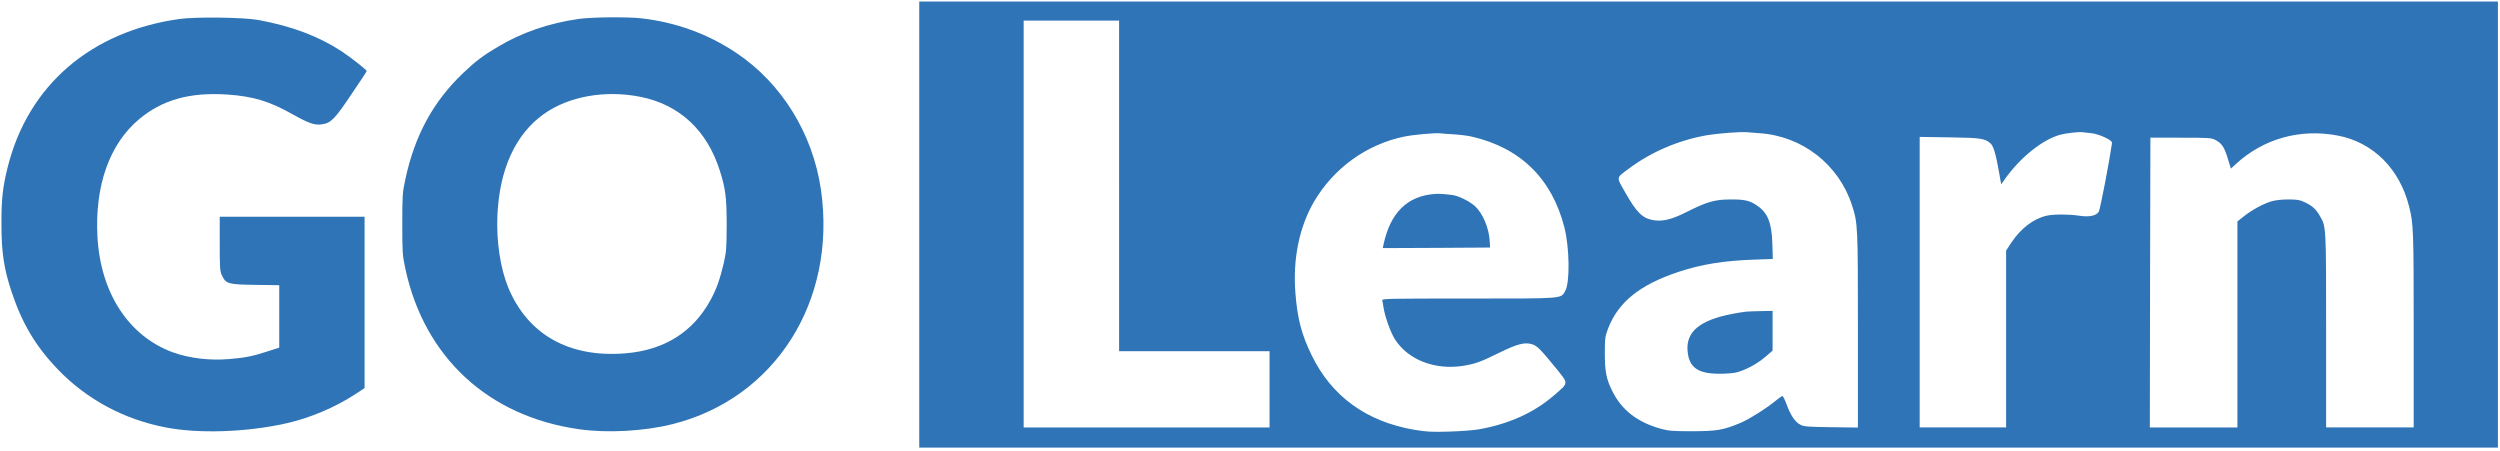 <svg xmlns="http://www.w3.org/2000/svg" version="1.0" width="2225.764" height="401.135" preserveAspectRatio="xMidYMid meet" style=""><rect id="backgroundrect" width="100%" height="100%" x="0" y="0" fill="none" stroke="none"/>


<g class="currentLayer" style=""><title>Layer 1</title><g transform="translate(0,409) scale(0.1,-0.1) " fill="#2e74b6" stroke="none" id="svg_1" class="" fill-opacity="1">
<path d="M8184.075,2090.73 l0,-1985.787 l7027.513,0 l7027.513,0 l0,1985.787 l0,1985.787 l-7027.513,0 l-7027.513,0 l0,-1985.787 zm1779.37,344.27 l0,-1471.877 l669.763,0 l669.763,0 l0,-339.28 l0,-339.28 l-1094.613,0 l-1094.613,0 l0,1811.157 l0,1811.157 l424.85,0 l424.85,0 l0,-1471.877 zm5702.982,469.005 c380.865,-25.945 705.75,-279.407 822.709,-643.634 c50.982,-155.67 51.982,-180.617 51.982,-1109.646 l0,-867.16 l-236.916,2.994 c-206.927,2.994 -242.914,4.989 -274.903,21.953 c-45.984,21.953 -87.969,83.822 -122.956,180.617 c-14.995,40.913 -31.989,74.841 -36.987,74.841 c-5.998,0 -30.989,-17.962 -56.98,-38.917 c-80.971,-67.856 -240.915,-168.642 -317.888,-200.574 c-152.946,-63.864 -207.926,-72.845 -427.849,-73.843 c-175.938,0 -209.926,2.994 -279.901,21.953 c-208.926,57.877 -348.877,166.646 -432.847,336.286 c-52.981,106.773 -65.977,173.632 -65.977,334.291 c0,134.714 1.999,149.682 27.99,219.534 c90.968,238.494 284.899,394.164 634.775,508.92 c202.928,65.86 390.862,96.795 663.765,106.773 l168.94,5.987 l-3.999,135.712 c-5.998,189.598 -40.985,276.413 -139.95,342.274 c-62.978,42.909 -110.961,52.888 -237.916,51.89 c-137.951,-0.998 -204.927,-20.956 -389.862,-113.759 c-128.954,-64.862 -206.927,-83.822 -289.897,-70.85 c-97.965,15.966 -148.947,64.862 -253.91,249.471 c-78.972,139.704 -81.971,123.737 34.988,210.553 c202.928,150.68 440.844,251.466 693.754,296.371 c95.966,15.966 296.895,31.932 354.874,26.943 c18.993,-1.996 70.975,-5.987 114.959,-8.981 zm2954.954,0 c31.989,-3.992 81.971,-18.96 119.958,-37.92 c55.98,-27.941 63.977,-35.924 60.978,-56.879 c-21.992,-154.672 -104.963,-586.755 -116.959,-604.717 c-22.992,-35.924 -84.97,-48.896 -174.938,-34.926 c-91.967,13.97 -229.919,13.97 -288.898,0 c-115.959,-25.945 -226.92,-110.765 -310.89,-234.502 l-49.982,-75.839 l0,-787.329 l0,-787.329 l-384.864,0 l-384.864,0 l0,1293.256 l0,1293.256 l267.905,-3.992 c278.901,-3.992 313.889,-9.979 363.871,-54.884 c24.991,-21.953 46.983,-97.793 71.975,-239.492 l21.992,-123.737 l33.988,47.898 c135.952,191.593 332.882,349.259 489.827,393.166 c51.982,13.97 162.942,26.943 199.929,22.951 c13.995,-1.996 49.982,-5.987 80.971,-8.981 zm-5678.99,-9.979 c51.982,-2.994 123.956,-11.975 159.943,-19.958 c435.846,-100.786 714.747,-375.204 825.708,-809.283 c45.984,-182.613 49.982,-490.958 6.998,-565.799 c-40.985,-69.852 -1,-66.858 -860.695,-66.858 c-731.741,0 -772.727,-0.998 -767.728,-16.964 c1.999,-9.979 7.997,-37.92 10.996,-62.867 c12.995,-82.824 63.977,-225.521 102.964,-285.394 c116.959,-180.617 352.875,-272.422 601.787,-234.502 c107.962,16.964 156.944,33.928 326.884,117.75 c162.942,79.831 227.919,95.797 294.896,73.843 c41.985,-13.97 76.973,-49.894 206.927,-209.555 c116.959,-145.691 117.958,-128.727 -16.994,-245.479 c-176.937,-152.676 -396.86,-252.464 -661.766,-300.363 c-46.983,-8.981 -167.941,-17.962 -269.904,-20.956 c-158.944,-4.989 -201.929,-1.996 -309.89,15.966 c-426.849,72.845 -736.739,297.369 -914.676,663.592 c-90.968,187.602 -126.955,325.31 -144.949,556.819 c-22.992,304.354 34.988,585.757 166.941,812.276 c174.938,297.369 467.834,508.92 802.716,577.774 c82.971,16.964 269.904,33.928 319.887,28.939 c13.995,-1.996 67.976,-5.987 119.958,-8.981 zm7871.215,-10.977 c313.889,-59.873 550.805,-295.373 634.775,-631.66 c38.986,-151.678 40.985,-211.551 40.985,-1099.667 l0,-867.16 l-389.862,0 l-389.862,0 l0,861.173 c0,938.01 1,926.035 -56.98,1023.828 c-34.988,59.873 -66.976,88.812 -132.953,119.746 c-46.983,21.953 -67.976,24.947 -149.947,24.947 c-57.979,0 -114.959,-6.985 -147.948,-16.964 c-72.974,-21.953 -176.937,-78.833 -243.914,-132.718 l-57.979,-45.903 l0,-917.054 l0,-917.054 l-389.862,0 l-389.862,0 l1.999,1290.262 l2.999,1289.264 l269.904,0 c259.908,0 271.904,-0.998 311.89,-21.953 c54.981,-29.936 75.973,-60.871 107.962,-165.649 l26.99,-87.814 l42.985,39.915 c246.913,227.517 572.797,318.325 908.678,254.46 z" id="svg_2" fill="#2e74b6"/>
<path d="M15546.469,1315.375 c-21.992,-1.996 -75.973,-10.977 -119.958,-18.96 c-292.896,-55.881 -417.852,-159.661 -401.858,-333.293 c12.995,-144.693 91.967,-200.574 281.9,-200.574 c54.981,-0.998 122.956,4.989 149.947,10.977 c80.971,19.958 184.935,74.841 256.909,136.71 l67.976,57.877 l0,177.623 l0,176.625 l-96.966,-1.996 c-53.981,-0.998 -115.959,-2.994 -137.951,-4.989 z" id="svg_3" fill="#2e74b6"/>
<path d="M12772.451,2363.152 c-244.913,-18.96 -393.861,-166.646 -454.839,-450.045 l-6.998,-31.932 l477.831,1.996 l477.831,2.994 l-2.999,52.888 c-5.998,121.742 -62.978,255.458 -134.952,318.325 c-50.982,43.907 -146.948,90.807 -199.929,96.795 c-72.974,8.981 -119.958,11.975 -155.945,8.981 z" id="svg_4" fill="#2e74b6"/>
<path d="M1596.406,3920.847 c-787.721,-110.765 -1345.524,-590.747 -1527.459,-1317.205 c-44.984,-178.621 -56.98,-285.394 -55.98,-512.912 c0,-246.477 21.992,-393.166 88.969,-594.738 c93.967,-285.394 215.924,-489.96 414.853,-696.522 c255.909,-265.437 585.793,-443.06 958.661,-514.907 c290.897,-56.879 716.746,-42.909 1065.623,34.926 c214.924,46.9 440.844,142.697 622.78,261.445 l81.971,53.886 l0,763.38 l0,762.382 l-644.772,0 l-644.772,0 l0,-241.488 c0,-219.534 1.999,-244.481 19.993,-282.401 c35.987,-73.843 54.981,-79.831 297.895,-82.824 l211.925,-2.994 l0,-278.409 l0,-277.411 l-111.96,-35.924 c-133.953,-42.909 -185.934,-52.888 -333.882,-65.86 c-172.939,-14.968 -354.874,6.985 -501.822,59.873 c-392.861,144.693 -642.773,526.882 -670.763,1027.819 c-24.991,455.034 106.962,827.245 370.869,1047.777 c207.926,173.632 450.84,241.488 785.722,219.534 c230.918,-15.966 376.867,-59.873 587.792,-179.619 c134.952,-75.839 188.933,-94.799 251.911,-85.818 c80.971,10.977 114.959,43.907 263.907,266.435 c75.973,111.763 137.951,205.564 136.952,208.557 c-1,10.977 -147.948,125.733 -223.921,175.627 c-206.927,134.714 -441.844,223.526 -739.738,278.409 c-127.955,23.949 -559.802,29.936 -704.751,8.981 z" id="svg_5" fill="#2e74b6"/>
<path d="M5155.147,3921.845 c-268.905,-37.92 -511.819,-121.742 -725.743,-250.469 c-132.953,-78.833 -195.931,-126.731 -307.891,-233.505 c-265.906,-253.462 -429.848,-555.821 -512.819,-944.995 c-25.991,-120.744 -26.99,-141.699 -26.99,-397.157 c0,-255.458 1,-276.413 26.99,-397.157 c168.94,-789.325 738.739,-1316.207 1546.453,-1429.966 c251.911,-35.924 582.794,-17.962 834.705,45.903 c911.677,229.513 1460.483,1094.677 1319.533,2083.579 c-71.975,501.935 -350.876,952.978 -757.732,1223.404 c-251.911,167.644 -534.811,270.426 -841.702,305.352 c-122.956,13.97 -438.845,10.977 -554.804,-4.989 zm544.807,-693.528 c347.877,-68.854 594.79,-297.369 708.749,-657.605 c50.982,-161.657 60.978,-238.494 60.978,-484.971 c-1,-215.543 -2.999,-236.498 -27.99,-347.263 c-32.988,-137.708 -64.977,-226.519 -113.96,-316.329 c-155.945,-288.388 -413.854,-450.045 -760.731,-477.986 c-501.822,-40.913 -870.692,168.642 -1043.631,589.749 c-68.976,170.638 -104.963,409.132 -94.966,636.649 c17.994,413.123 160.943,724.463 412.854,904.082 c220.922,157.665 544.807,215.543 858.696,153.674 z" id="svg_6" fill="#2e74b6"/>
</g></g></svg>